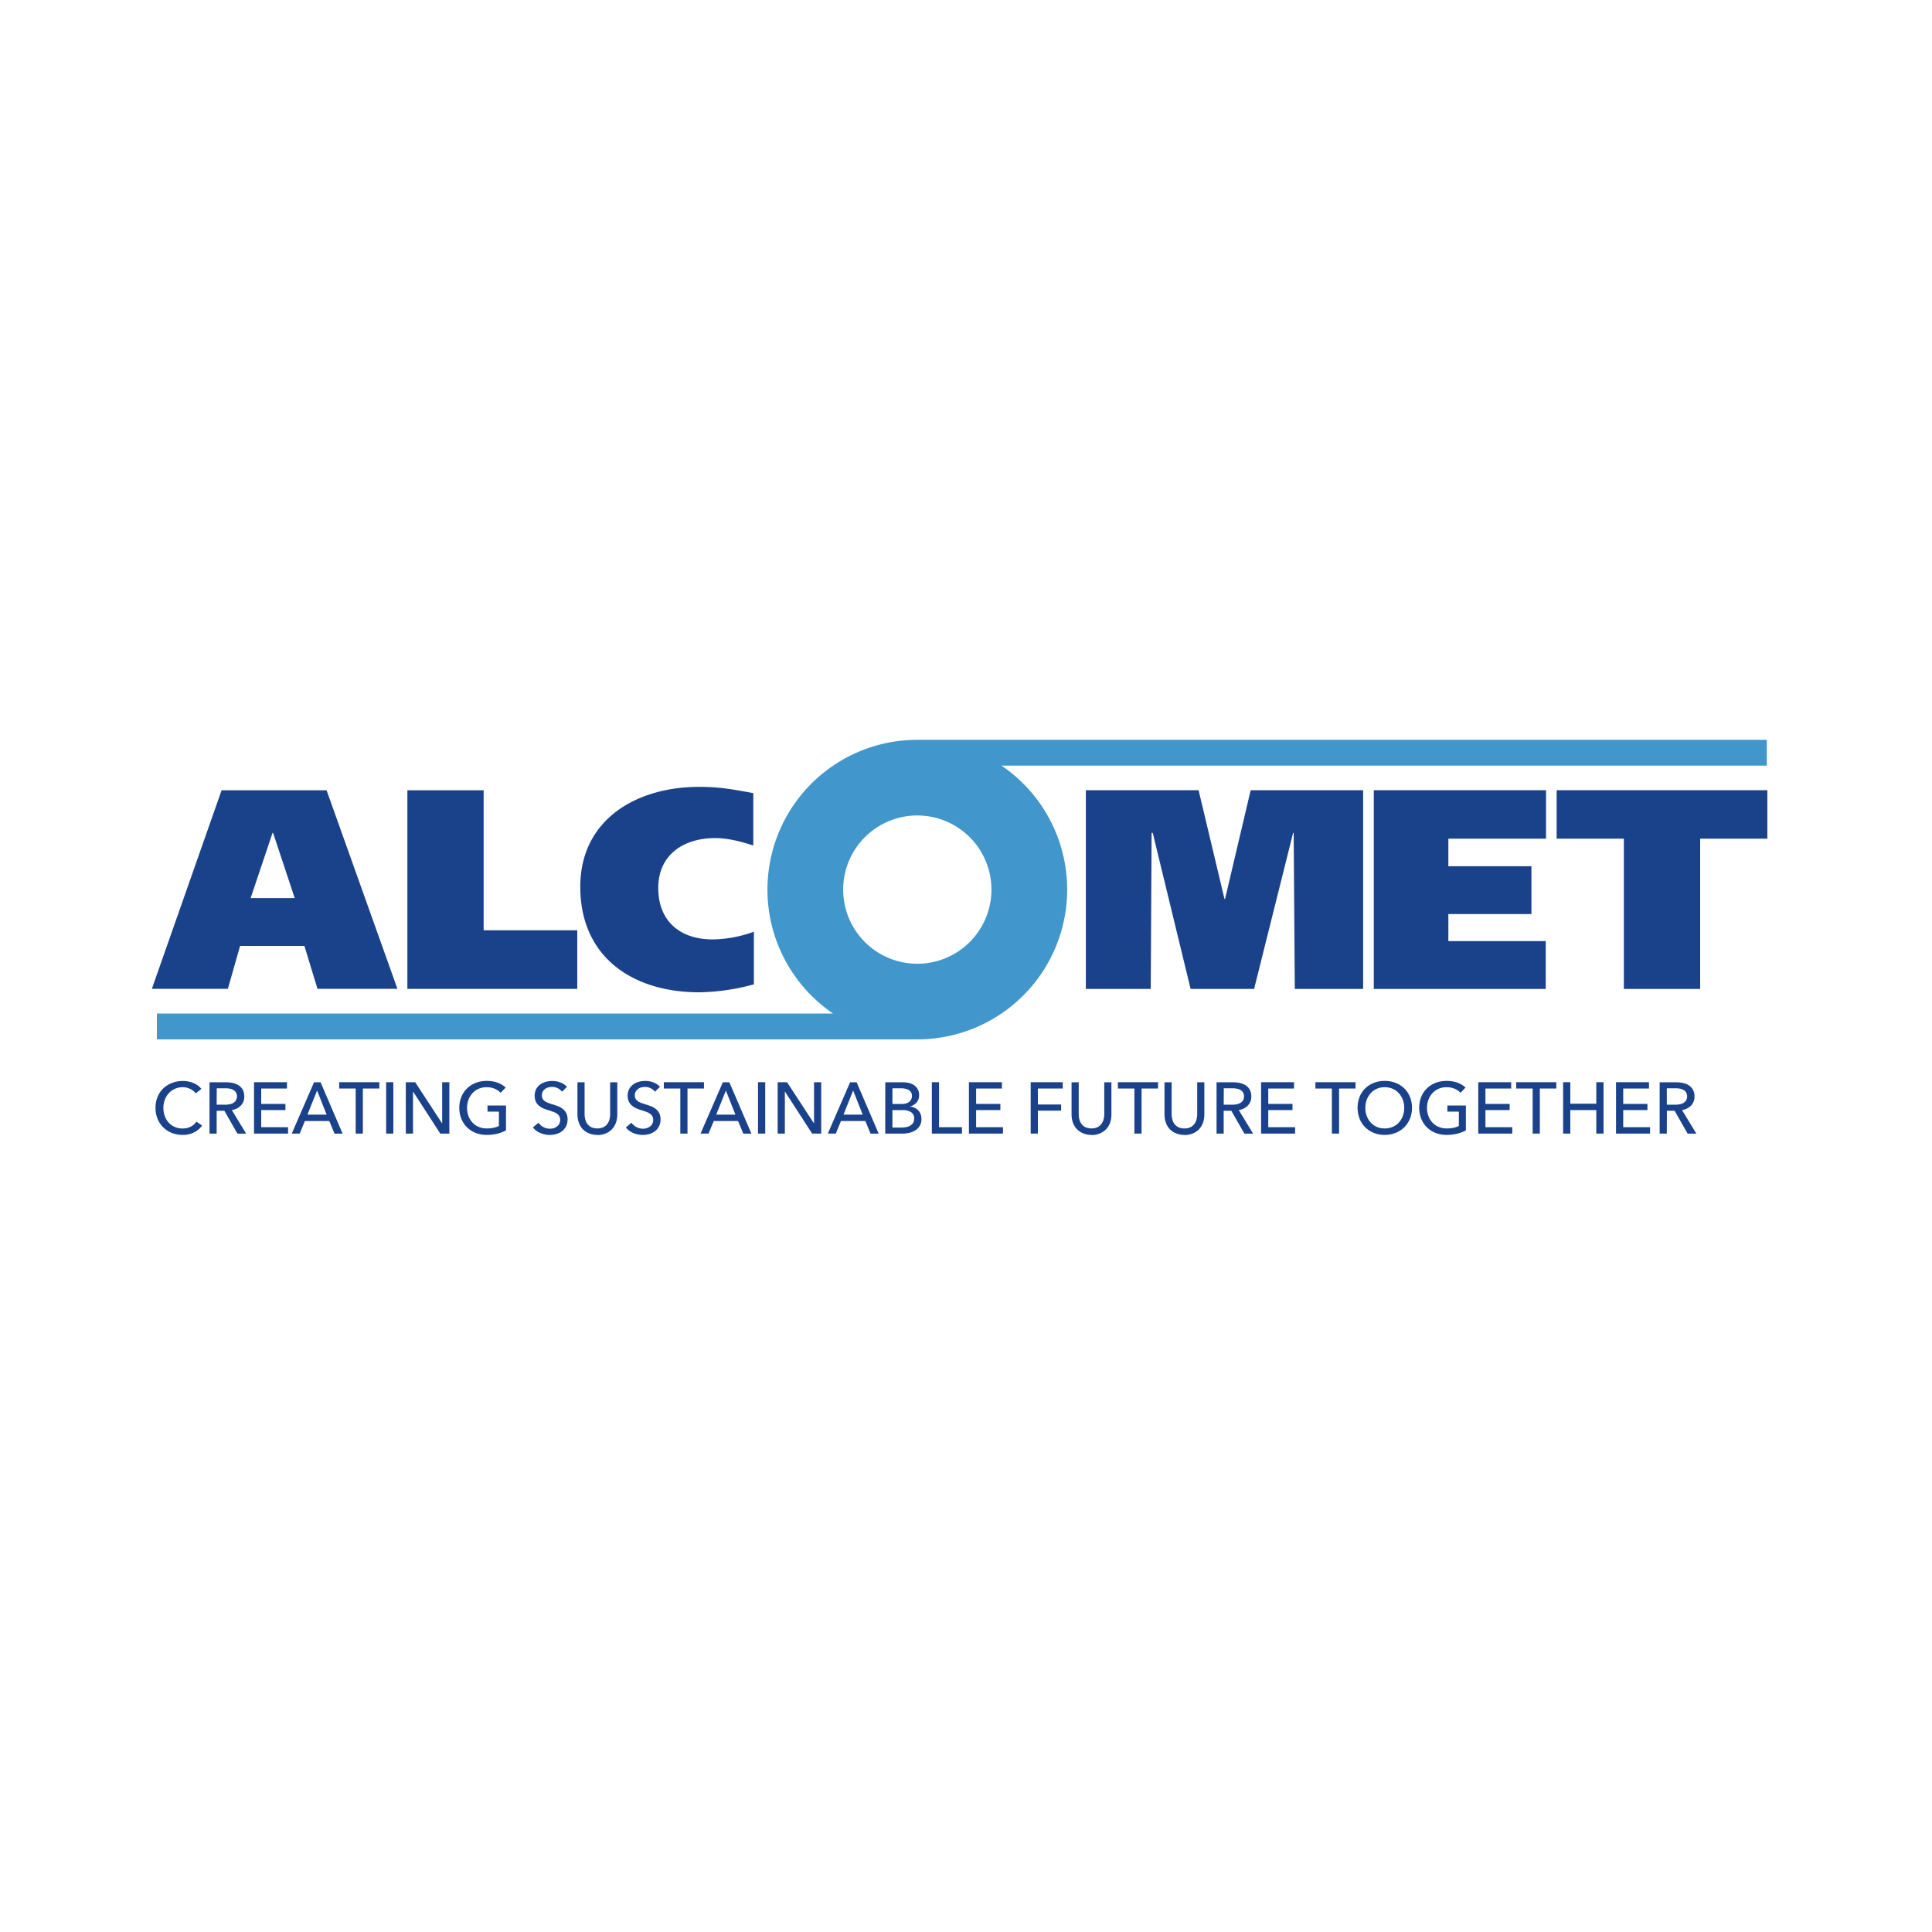 <svg id="Layer_1" data-name="Layer 1" xmlns="http://www.w3.org/2000/svg" xmlns:xlink="http://www.w3.org/1999/xlink" viewBox="0 0 1080 1080"><defs><style>.cls-1{fill:none;}.cls-2{clip-path:url(#clip-path);}.cls-3{fill:#1a428a;}.cls-4{fill:#4197cb;}</style><clipPath id="clip-path"><rect class="cls-1" x="24.2" y="292.17" width="1031.61" height="495.65"/></clipPath></defs><g class="cls-2"><path class="cls-3" d="M140.1,502.05h24.65l-12.09-36.43h-.32Zm-16.23-60.28h58.69l39.61,111H177.48l-7.32-24H134.21l-6.84,24H84.89Z"/><polygon class="cls-3" points="227.73 441.76 270.36 441.76 270.36 520.03 322.69 520.03 322.69 552.79 227.73 552.79 227.73 441.76"/><g class="cls-2"><path class="cls-3" d="M421.42,550.25a121.21,121.21,0,0,1-30.55,4.45c-36.9,0-66.49-19.4-66.49-59,0-37.22,30.86-55.84,66.49-55.84,11.78,0,18.77,1.43,30.23,3.5v29.27c-7-2.23-14.16-4.13-21.32-4.13-18.13,0-31.81,9.7-31.81,27.84,0,19.09,12.73,28.79,30.38,28.79a69.39,69.39,0,0,0,23.07-4.3Z"/><polygon class="cls-3" points="606.99 441.73 670.02 441.73 684.5 502.53 684.81 502.53 699.14 441.73 762 441.73 762 552.83 723.8 552.83 723.17 465.6 722.85 465.6 701.05 552.83 665.56 552.83 644.39 465.6 643.76 465.6 643.27 552.83 606.99 552.83 606.99 441.73"/><polygon class="cls-3" points="987.96 468.83 950.4 468.83 950.4 552.83 907.75 552.83 907.75 468.83 870.18 468.83 870.18 441.73 987.96 441.73 987.96 468.83"/><path class="cls-4" d="M512.78,538.74a41.44,41.44,0,1,1,41.44-41.45,41.45,41.45,0,0,1-41.44,41.45M87.68,581h425.1a83.73,83.73,0,0,0,47.08-153h427.8V413.57H512.78a83.73,83.73,0,0,0-47.08,153h-378"/><path class="cls-3" d="M113,629.21a12.88,12.88,0,0,1-4.42,3.76,13.78,13.78,0,0,1-6.53,1.44A16.07,16.07,0,0,1,96,633.29a14,14,0,0,1-7.92-7.91,15.89,15.89,0,0,1-1.14-6.1,15.63,15.63,0,0,1,1.16-6.14,14,14,0,0,1,3.2-4.76,14.75,14.75,0,0,1,4.85-3,16.31,16.31,0,0,1,6.08-1.1,15.85,15.85,0,0,1,3,.28,15.43,15.43,0,0,1,2.88.85,12.8,12.8,0,0,1,2.52,1.41,8.84,8.84,0,0,1,1.94,1.92l-3.16,2.44a8,8,0,0,0-3-2.42,9.31,9.31,0,0,0-4.16-1,11,11,0,0,0-4.52.91,10.37,10.37,0,0,0-3.43,2.5,11.37,11.37,0,0,0-2.19,3.67,12.79,12.79,0,0,0-.77,4.44,13.43,13.43,0,0,0,.75,4.54,10.91,10.91,0,0,0,2.15,3.67,9.7,9.7,0,0,0,3.41,2.45,10.8,10.8,0,0,0,4.48.9,9.92,9.92,0,0,0,4.42-1A8.67,8.67,0,0,0,109.8,627Z"/><path class="cls-3" d="M121.11,633.68h-4V605h9.21a18.59,18.59,0,0,1,3.94.42,9.89,9.89,0,0,1,3.26,1.37,6.61,6.61,0,0,1,2.21,2.45,7.85,7.85,0,0,1,.81,3.71,6.9,6.9,0,0,1-1.94,5.11,9.13,9.13,0,0,1-5,2.48l8,13.18h-4.87l-7.3-12.78h-4.3Zm0-16.14h4.62a12.87,12.87,0,0,0,2.64-.25,7,7,0,0,0,2.13-.78,4.41,4.41,0,0,0,1.44-5.77,4,4,0,0,0-1.4-1.39,5.94,5.94,0,0,0-2-.76,14,14,0,0,0-2.47-.23h-4.91Z"/><polygon class="cls-3" points="146.02 630.11 161.03 630.11 161.03 633.68 142 633.68 142 604.96 160.42 604.96 160.42 608.5 146.02 608.5 146.02 617.09 159.56 617.09 159.56 620.54 146.02 620.54 146.02 630.11"/><path class="cls-3" d="M167.55,633.68h-4.46L175.55,605h3.65l12.33,28.72H187l-2.92-7.06H170.43Zm4.3-10.59H182.6l-5.35-13.47Z"/><polygon class="cls-3" points="202.84 633.68 198.83 633.68 198.83 608.49 189.62 608.49 189.62 604.96 212.05 604.96 212.05 608.49 202.84 608.49 202.84 633.68"/><rect class="cls-3" x="215.86" y="604.96" width="4.02" height="28.72"/><polygon class="cls-3" points="247.09 627.91 247.17 627.91 247.17 604.96 251.19 604.96 251.19 633.68 246.12 633.68 230.95 610.24 230.87 610.24 230.87 633.68 226.85 633.68 226.85 604.96 232.09 604.96 247.09 627.91"/><path class="cls-3" d="M279.83,610.88a9.5,9.5,0,0,0-3.31-2.27,11.47,11.47,0,0,0-4.48-.85,11.05,11.05,0,0,0-4.54.91,10.25,10.25,0,0,0-3.45,2.5,11.3,11.3,0,0,0-2.19,3.67,12.79,12.79,0,0,0-.77,4.44,13.19,13.19,0,0,0,.77,4.51,11.05,11.05,0,0,0,2.19,3.66,10.12,10.12,0,0,0,3.49,2.46,11.64,11.64,0,0,0,4.62.89,17.34,17.34,0,0,0,3.73-.37,10.79,10.79,0,0,0,3-1v-8h-6.37V618h10.34V631.9a20.6,20.6,0,0,1-4.95,1.86,24.87,24.87,0,0,1-5.84.65,16.46,16.46,0,0,1-6.18-1.12,14,14,0,0,1-8-7.91,16.08,16.08,0,0,1-1.13-6.1,15.8,15.8,0,0,1,1.15-6.14,14,14,0,0,1,3.21-4.75,14.7,14.7,0,0,1,4.85-3.07,16.51,16.51,0,0,1,6.08-1.08,17.36,17.36,0,0,1,6.15,1,13.09,13.09,0,0,1,4.48,2.71Z"/><path class="cls-3" d="M314.14,610.28a6.39,6.39,0,0,0-2.31-1.93,7.11,7.11,0,0,0-3.29-.75,7.52,7.52,0,0,0-2,.26,5.73,5.73,0,0,0-1.8.85,4.77,4.77,0,0,0-1.32,1.47,4,4,0,0,0-.5,2.09,3.82,3.82,0,0,0,.46,2,4.34,4.34,0,0,0,1.26,1.34,8.38,8.38,0,0,0,1.87.94l2.29.78c1,.29,2,.64,3,1a10.75,10.75,0,0,1,2.71,1.49,7.55,7.55,0,0,1,2,2.34,7.44,7.44,0,0,1,.76,3.55,8.52,8.52,0,0,1-.83,3.87,7.87,7.87,0,0,1-2.21,2.72,9.34,9.34,0,0,1-3.18,1.6,13.26,13.26,0,0,1-3.71.53,13.57,13.57,0,0,1-5.25-1.06,10.43,10.43,0,0,1-4.21-3.12L301,627.6a7.87,7.87,0,0,0,6.41,3.36,7.53,7.53,0,0,0,2-.28,5.92,5.92,0,0,0,1.84-.89,4.87,4.87,0,0,0,1.36-1.53,4.36,4.36,0,0,0,.53-2.21,4.09,4.09,0,0,0-.55-2.17,4.75,4.75,0,0,0-1.48-1.48,9.93,9.93,0,0,0-2.17-1c-.83-.29-1.7-.58-2.62-.87a25.36,25.36,0,0,1-2.72-1,9.78,9.78,0,0,1-2.39-1.51,6.86,6.86,0,0,1-1.7-2.25,8.53,8.53,0,0,1,.22-7,7.85,7.85,0,0,1,2.27-2.55,9.42,9.42,0,0,1,3.17-1.48,13.4,13.4,0,0,1,3.54-.47,12.27,12.27,0,0,1,4.71.9,9.28,9.28,0,0,1,3.53,2.38Z"/><path class="cls-3" d="M333.89,634.41a11.8,11.8,0,0,1-4.94-1,10,10,0,0,1-3.49-2.52,10.46,10.46,0,0,1-2-3.64,13.77,13.77,0,0,1-.67-4.24V605h4V622.8a11.9,11.9,0,0,0,.37,2.91,7.15,7.15,0,0,0,1.2,2.57,6,6,0,0,0,2.19,1.83,8.6,8.6,0,0,0,6.75,0,6,6,0,0,0,2.21-1.83,7.15,7.15,0,0,0,1.2-2.57,11.89,11.89,0,0,0,.36-2.91V605h4v18.09a13.48,13.48,0,0,1-.67,4.24,10.46,10.46,0,0,1-2.05,3.64,10,10,0,0,1-3.49,2.52,11.81,11.81,0,0,1-4.95,1"/><path class="cls-3" d="M366.1,610.28a6.39,6.39,0,0,0-2.31-1.93,7.11,7.11,0,0,0-3.29-.75,7.52,7.52,0,0,0-2,.26,5.73,5.73,0,0,0-1.8.85,4.77,4.77,0,0,0-1.32,1.47,4,4,0,0,0-.51,2.09,3.82,3.82,0,0,0,.47,2,4.34,4.34,0,0,0,1.26,1.34,8.38,8.38,0,0,0,1.87.94l2.29.78c1,.29,2,.64,3,1a10.75,10.75,0,0,1,2.71,1.49,7.52,7.52,0,0,1,2,2.34,7.32,7.32,0,0,1,.77,3.55,8.52,8.52,0,0,1-.83,3.87,7.87,7.87,0,0,1-2.21,2.72,9.34,9.34,0,0,1-3.18,1.6,13.26,13.26,0,0,1-3.71.53,13.65,13.65,0,0,1-5.26-1.06,10.47,10.47,0,0,1-4.2-3.12L353,627.6a7.87,7.87,0,0,0,6.41,3.36,7.53,7.53,0,0,0,2-.28,5.92,5.92,0,0,0,1.84-.89,5,5,0,0,0,1.36-1.53,4.36,4.36,0,0,0,.53-2.21,4.09,4.09,0,0,0-.55-2.17,4.75,4.75,0,0,0-1.48-1.48,9.93,9.93,0,0,0-2.17-1c-.83-.29-1.7-.58-2.62-.87a24.6,24.6,0,0,1-2.72-1A9.6,9.6,0,0,1,353.2,618a6.86,6.86,0,0,1-1.7-2.25,8.53,8.53,0,0,1,.22-7,7.85,7.85,0,0,1,2.27-2.55,9.33,9.33,0,0,1,3.17-1.48,13.4,13.4,0,0,1,3.54-.47,12.27,12.27,0,0,1,4.71.9,9.28,9.28,0,0,1,3.53,2.38Z"/><polygon class="cls-3" points="384.31 633.68 380.3 633.68 380.3 608.49 371.09 608.49 371.09 604.96 393.52 604.96 393.52 608.49 384.31 608.49 384.31 633.68"/><path class="cls-3" d="M396.08,633.68h-4.47L404.07,605h3.65l12.33,28.72h-4.54l-2.93-7.06H399Zm4.29-10.59h10.75l-5.35-13.47Z"/><rect class="cls-3" x="423.74" y="604.96" width="4.02" height="28.72"/><polygon class="cls-3" points="454.97 627.91 455.05 627.91 455.05 604.96 459.06 604.96 459.06 633.68 453.99 633.68 438.82 610.24 438.74 610.24 438.74 633.68 434.72 633.68 434.72 604.96 439.96 604.96 454.97 627.91"/><path class="cls-3" d="M467.22,633.68h-4.46L475.21,605h3.65l12.33,28.72h-4.54l-2.92-7.06H470.1Zm4.3-10.59h10.75l-5.36-13.47Z"/><path class="cls-3" d="M494.88,605h9.9a15.54,15.54,0,0,1,3.24.36,8.78,8.78,0,0,1,2.9,1.22,6.61,6.61,0,0,1,2.07,2.23,6.83,6.83,0,0,1,.79,3.45,6,6,0,0,1-1.38,4,7.05,7.05,0,0,1-3.65,2.23v.08a8,8,0,0,1,2.56.71,6.57,6.57,0,0,1,2,1.44,6.43,6.43,0,0,1,1.33,2.1,7.9,7.9,0,0,1,.46,2.73,7.12,7.12,0,0,1-3.16,6.14,10.82,10.82,0,0,1-3.43,1.5,16.67,16.67,0,0,1-4.2.51h-9.45Zm4,12.13h5.24a8.54,8.54,0,0,0,2.17-.27,4.94,4.94,0,0,0,1.8-.81,4,4,0,0,0,1.22-1.38,4.12,4.12,0,0,0,.45-2,3.54,3.54,0,0,0-1.7-3.3,9.14,9.14,0,0,0-4.59-1h-4.59Zm0,13.18h5a14.6,14.6,0,0,0,2.53-.23,7.16,7.16,0,0,0,2.31-.78,4.7,4.7,0,0,0,1.67-1.52,4.39,4.39,0,0,0,.63-2.42,4.06,4.06,0,0,0-1.75-3.68,9.12,9.12,0,0,0-5-1.14h-5.4Z"/><polygon class="cls-3" points="524.93 630.11 537.75 630.11 537.75 633.68 520.91 633.68 520.91 604.96 524.93 604.96 524.93 630.11"/><polygon class="cls-3" points="545.66 630.11 560.67 630.11 560.67 633.68 541.64 633.68 541.64 604.96 560.07 604.96 560.07 608.5 545.66 608.5 545.66 617.09 559.21 617.09 559.21 620.54 545.66 620.54 545.66 630.11"/><polygon class="cls-3" points="580.18 633.68 576.16 633.68 576.16 604.96 594.08 604.96 594.08 608.49 580.18 608.49 580.18 617.42 593.19 617.42 593.19 620.86 580.18 620.86 580.18 633.68"/><path class="cls-3" d="M610.16,634.41a11.85,11.85,0,0,1-4.95-1,10,10,0,0,1-3.49-2.52,10.46,10.46,0,0,1-2.05-3.64,13.47,13.47,0,0,1-.66-4.24V605h4V622.8a11.89,11.89,0,0,0,.36,2.91,7.5,7.5,0,0,0,1.2,2.57,6.14,6.14,0,0,0,2.19,1.83,8.6,8.6,0,0,0,6.75,0,6,6,0,0,0,2.21-1.83,7.32,7.32,0,0,0,1.2-2.57,11.44,11.44,0,0,0,.37-2.91V605h4v18.09a13.77,13.77,0,0,1-.66,4.24,10.33,10.33,0,0,1-2.06,3.64,10,10,0,0,1-3.48,2.52,11.88,11.88,0,0,1-5,1"/><polygon class="cls-3" points="638.14 633.68 634.13 633.68 634.13 608.49 624.92 608.49 624.92 604.96 647.36 604.96 647.36 608.49 638.14 608.49 638.14 633.68"/><path class="cls-3" d="M662.11,634.41a11.88,11.88,0,0,1-5-1,10,10,0,0,1-3.49-2.52,10.46,10.46,0,0,1-2-3.64,13.77,13.77,0,0,1-.66-4.24V605h4V622.8a11.44,11.44,0,0,0,.37,2.91,7.15,7.15,0,0,0,1.2,2.57,6,6,0,0,0,2.19,1.83,7.37,7.37,0,0,0,3.38.69,7.47,7.47,0,0,0,3.37-.69,6,6,0,0,0,2.21-1.83,7.5,7.5,0,0,0,1.2-2.57,11.89,11.89,0,0,0,.36-2.91V605h4v18.09a13.47,13.47,0,0,1-.66,4.24,10.46,10.46,0,0,1-2.05,3.64,10,10,0,0,1-3.49,2.52,11.85,11.85,0,0,1-4.95,1"/><path class="cls-3" d="M684.06,633.68h-4V605h9.21a18.49,18.49,0,0,1,3.93.42,9.86,9.86,0,0,1,3.27,1.37,6.7,6.7,0,0,1,2.21,2.45,7.85,7.85,0,0,1,.81,3.71,6.94,6.94,0,0,1-2,5.11,9.1,9.1,0,0,1-5,2.48l8,13.18h-4.86l-7.3-12.78h-4.3Zm0-16.14h4.62a12.94,12.94,0,0,0,2.64-.25,7.07,7.07,0,0,0,2.13-.78,4.16,4.16,0,0,0,1.43-1.43,4.71,4.71,0,0,0,0-4.34,3.86,3.86,0,0,0-1.39-1.39,6.1,6.1,0,0,0-2-.76,14.11,14.11,0,0,0-2.48-.23h-4.9Z"/><polygon class="cls-3" points="708.97 630.11 723.97 630.11 723.97 633.68 704.95 633.68 704.95 604.96 723.37 604.96 723.37 608.5 708.97 608.5 708.97 617.09 722.51 617.09 722.51 620.54 708.97 620.54 708.97 630.11"/><polygon class="cls-3" points="748.55 633.68 744.53 633.68 744.53 608.49 735.33 608.49 735.33 604.96 757.76 604.96 757.76 608.49 748.55 608.49 748.55 633.68"/><path class="cls-3" d="M789.3,619.28a15.71,15.71,0,0,1-1.14,6.1,14.51,14.51,0,0,1-3.19,4.79,14.26,14.26,0,0,1-4.83,3.12,16.35,16.35,0,0,1-6.08,1.12,16.19,16.19,0,0,1-6.07-1.12,14.23,14.23,0,0,1-4.8-3.12,14,14,0,0,1-3.17-4.79,17.14,17.14,0,0,1,0-12.24,13.75,13.75,0,0,1,3.17-4.75,14.57,14.57,0,0,1,4.8-3.07,16.38,16.38,0,0,1,6.07-1.08,16.54,16.54,0,0,1,6.08,1.08,14.61,14.61,0,0,1,4.83,3.07,14.24,14.24,0,0,1,3.19,4.75,15.8,15.8,0,0,1,1.14,6.14m-4.33,0a12.57,12.57,0,0,0-.78-4.44,10.8,10.8,0,0,0-2.19-3.67,10.23,10.23,0,0,0-3.42-2.5,10.92,10.92,0,0,0-4.52-.91,10.8,10.8,0,0,0-4.48.91,10.09,10.09,0,0,0-3.41,2.5,11.62,11.62,0,0,0-2.17,3.67,12.79,12.79,0,0,0-.77,4.44,13.09,13.09,0,0,0,.77,4.5,11,11,0,0,0,2.19,3.67,10.28,10.28,0,0,0,3.41,2.46,10.83,10.83,0,0,0,4.46.89,11.12,11.12,0,0,0,4.5-.89,10,10,0,0,0,3.44-2.46,10.52,10.52,0,0,0,2.19-3.67,12.86,12.86,0,0,0,.78-4.5"/><path class="cls-3" d="M816.44,610.88a9.32,9.32,0,0,0-3.31-2.27,11.45,11.45,0,0,0-4.47-.85,11.13,11.13,0,0,0-4.55.91,10.21,10.21,0,0,0-3.44,2.5,11,11,0,0,0-2.19,3.67,12.57,12.57,0,0,0-.78,4.44,13,13,0,0,0,.78,4.51,10.72,10.72,0,0,0,2.19,3.66,10,10,0,0,0,3.48,2.46,11.67,11.67,0,0,0,4.62.89,17.43,17.43,0,0,0,3.74-.37,10.72,10.72,0,0,0,3-1v-8H809.1V618h10.34V631.9a20.68,20.68,0,0,1-4.94,1.86,24.93,24.93,0,0,1-5.84.65,16.55,16.55,0,0,1-6.19-1.12,13.93,13.93,0,0,1-8-7.91,17,17,0,0,1,0-12.24,14,14,0,0,1,3.2-4.75,14.9,14.9,0,0,1,4.85-3.07,16.6,16.6,0,0,1,6.09-1.08,17.26,17.26,0,0,1,6.14,1,12.9,12.9,0,0,1,4.48,2.71Z"/><polygon class="cls-3" points="830.37 630.11 845.37 630.11 845.37 633.68 826.35 633.68 826.35 604.96 844.76 604.96 844.76 608.5 830.37 608.5 830.37 617.09 843.91 617.09 843.91 620.54 830.37 620.54 830.37 630.11"/><polygon class="cls-3" points="860.78 633.68 856.76 633.68 856.76 608.49 847.56 608.49 847.56 604.96 869.99 604.96 869.99 608.49 860.78 608.49 860.78 633.68"/><polygon class="cls-3" points="873.79 604.96 877.81 604.96 877.81 616.97 892.33 616.97 892.33 604.96 896.38 604.96 896.38 633.68 892.33 633.68 892.33 620.54 877.81 620.54 877.81 633.68 873.79 633.68 873.79 604.96"/><polygon class="cls-3" points="907.39 630.11 922.39 630.11 922.39 633.68 903.37 633.68 903.37 604.96 921.79 604.96 921.79 608.5 907.39 608.5 907.39 617.09 920.93 617.09 920.93 620.54 907.39 620.54 907.39 630.11"/><path class="cls-3" d="M931.76,633.68h-4V605H937a18.49,18.49,0,0,1,3.93.42,9.86,9.86,0,0,1,3.27,1.37,6.7,6.7,0,0,1,2.21,2.45,7.85,7.85,0,0,1,.81,3.71,6.9,6.9,0,0,1-1.95,5.11,9.1,9.1,0,0,1-5,2.48l8,13.18h-4.86l-7.3-12.78h-4.3Zm0-16.14h4.62a12.87,12.87,0,0,0,2.64-.25,7.07,7.07,0,0,0,2.13-.78,4.16,4.16,0,0,0,1.43-1.43,4.71,4.71,0,0,0,0-4.34,3.86,3.86,0,0,0-1.39-1.39,6.1,6.1,0,0,0-2.05-.76,14,14,0,0,0-2.48-.23h-4.9Z"/><polygon class="cls-3" points="864.08 526.08 809.64 526.08 809.64 510.96 856.08 510.96 856.08 484.23 809.64 484.23 809.64 468.83 864.24 468.83 864.24 441.73 767.95 441.73 767.95 552.83 864.08 552.83 864.08 526.08"/></g></g></svg>